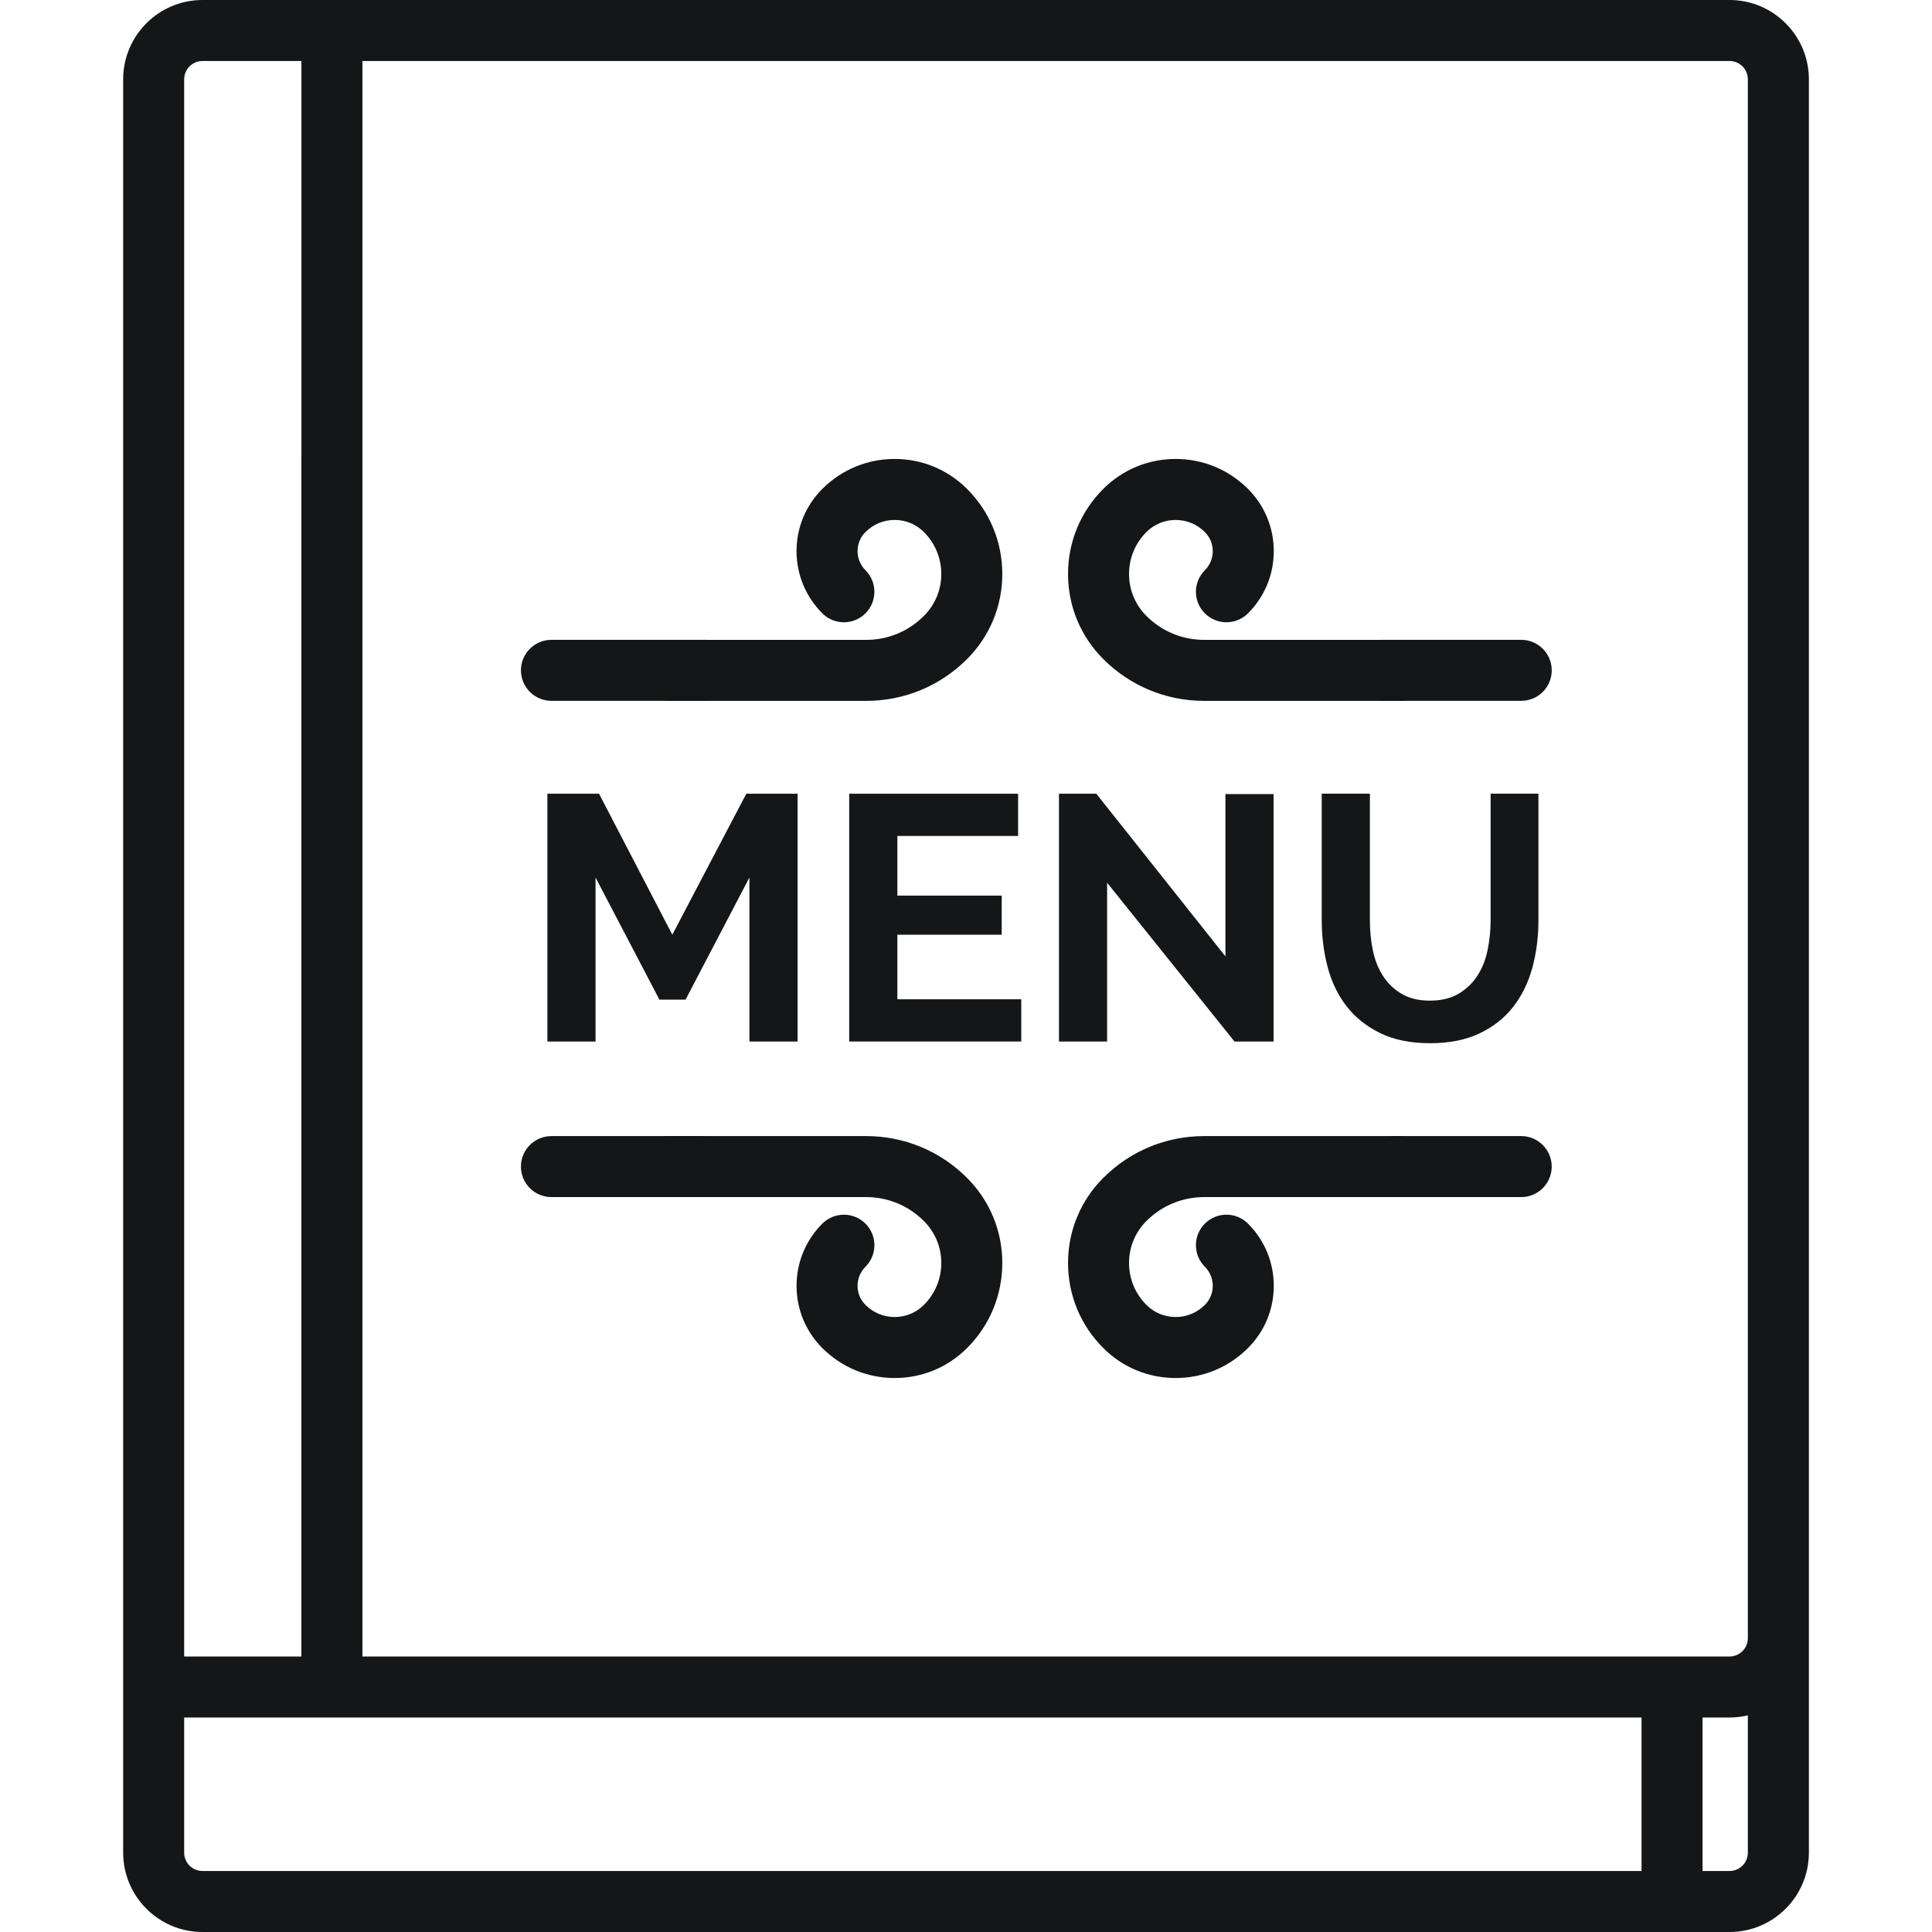 <svg width="80" height="80" viewBox="0 0 80 80" fill="none" xmlns="http://www.w3.org/2000/svg">
<path d="M71.618 0H8.384C6.573 0 5.1 1.473 5.1 3.284V69.855V76.716C5.1 78.527 6.573 80 8.384 80H26.237C26.935 80 27.5 79.435 27.5 78.737C27.5 78.039 26.935 77.474 26.237 77.474H8.384C7.966 77.474 7.626 77.134 7.626 76.716V71.118H67.973V77.474H67.004H25.292C24.594 77.474 24.029 78.039 24.029 78.737C24.029 79.434 24.595 80 25.292 80H67.004H69.236H71.618C73.428 80 74.902 78.527 74.902 76.716V67.834V3.284C74.902 1.473 73.428 0 71.618 0ZM12.48 68.592H7.626V3.284C7.626 2.866 7.966 2.526 8.384 2.526H12.481L12.48 68.592ZM69.236 68.592H15.007V2.526H71.617C72.035 2.526 72.375 2.866 72.375 3.284V67.834C72.375 68.252 72.035 68.592 71.617 68.592H69.236ZM72.375 76.716C72.375 77.134 72.035 77.474 71.617 77.474H70.499V71.118H71.617C71.721 71.118 71.822 71.112 71.923 71.103C71.939 71.101 71.954 71.1 71.97 71.099C72.065 71.088 72.159 71.074 72.252 71.056C72.27 71.052 72.288 71.048 72.306 71.044C72.329 71.04 72.352 71.036 72.375 71.03L72.375 76.716Z" fill="#151618"/>
<path d="M33.026 43.127V32.867H30.902L27.839 38.705L24.805 32.867H22.666V43.127H24.66V36.335L27.304 41.392H28.388L31.032 36.335V43.127H33.026Z" fill="#151618"/>
<path d="M37.158 38.705H41.479V37.086H37.158V34.615H42.158V32.867H35.164V43.127H42.288V41.378H37.158V38.705Z" fill="#151618"/>
<path d="M45.843 36.552L51.118 43.127H52.736V32.882H50.742V39.601L45.396 32.867H43.85V43.127H45.843V36.552Z" fill="#151618"/>
<path d="M54.73 32.865V32.865V38.096C54.73 38.761 54.809 39.402 54.968 40.018C55.127 40.635 55.385 41.177 55.741 41.644C56.097 42.111 56.562 42.487 57.135 42.771C57.708 43.055 58.404 43.197 59.223 43.197C60.013 43.197 60.692 43.062 61.261 42.792C61.829 42.523 62.294 42.157 62.655 41.694C63.016 41.232 63.281 40.692 63.45 40.076C63.618 39.459 63.703 38.8 63.703 38.096V32.865H61.723V38.096C61.723 38.52 61.682 38.932 61.6 39.332C61.519 39.731 61.379 40.086 61.181 40.394C60.984 40.702 60.724 40.952 60.401 41.145C60.078 41.338 59.681 41.434 59.209 41.434C58.746 41.434 58.356 41.34 58.039 41.153C57.721 40.965 57.463 40.717 57.265 40.408C57.068 40.1 56.928 39.746 56.846 39.346C56.764 38.947 56.724 38.53 56.724 38.096V32.865H54.73V32.865Z" fill="#151618"/>
<path d="M49.864 29.022H58.021C58.719 29.022 59.284 28.457 59.284 27.759C59.284 27.061 58.719 26.496 58.021 26.496H49.864C48.959 26.496 48.109 26.144 47.47 25.504C47.006 25.041 46.751 24.424 46.751 23.768C46.751 23.112 47.006 22.495 47.47 22.032C47.793 21.708 48.223 21.53 48.68 21.53C49.138 21.53 49.567 21.708 49.891 22.032C50.102 22.243 50.218 22.523 50.218 22.821C50.218 23.12 50.102 23.4 49.891 23.611C49.397 24.104 49.397 24.904 49.891 25.397C50.384 25.89 51.184 25.89 51.677 25.397C52.365 24.709 52.744 23.794 52.744 22.821C52.744 21.848 52.365 20.933 51.677 20.245C50.877 19.445 49.813 19.004 48.68 19.004C47.548 19.004 46.484 19.445 45.684 20.245C44.743 21.186 44.225 22.437 44.225 23.768C44.225 25.098 44.743 26.349 45.684 27.29C46.8 28.407 48.285 29.022 49.864 29.022Z" fill="#151618"/>
<path d="M27.707 29.022H35.864C37.443 29.022 38.928 28.407 40.044 27.29C40.985 26.349 41.503 25.098 41.503 23.768C41.503 22.437 40.985 21.186 40.044 20.245C39.243 19.445 38.179 19.004 37.047 19.004C35.915 19.004 34.851 19.445 34.05 20.245C33.362 20.933 32.983 21.848 32.983 22.821C32.984 23.794 33.363 24.709 34.051 25.397C34.544 25.891 35.344 25.89 35.837 25.397C36.33 24.904 36.33 24.104 35.837 23.611C35.626 23.4 35.51 23.119 35.51 22.821C35.51 22.523 35.626 22.242 35.837 22.032C36.16 21.708 36.59 21.53 37.047 21.53C37.504 21.53 37.934 21.708 38.257 22.032C38.721 22.495 38.977 23.112 38.977 23.768C38.977 24.424 38.721 25.04 38.257 25.504C37.618 26.144 36.768 26.496 35.864 26.496H27.706C27.009 26.496 26.443 27.061 26.443 27.759C26.443 28.457 27.009 29.022 27.707 29.022Z" fill="#151618"/>
<path d="M58.021 47.043H49.864C48.285 47.043 46.8 47.658 45.684 48.774C44.743 49.715 44.225 50.966 44.225 52.297C44.225 53.627 44.743 54.879 45.684 55.819C46.484 56.62 47.548 57.061 48.68 57.061C49.813 57.061 50.877 56.62 51.677 55.819C52.365 55.131 52.744 54.217 52.744 53.243C52.744 52.27 52.365 51.355 51.677 50.667C51.183 50.174 50.383 50.174 49.891 50.668C49.397 51.161 49.397 51.961 49.891 52.454C50.102 52.665 50.218 52.945 50.218 53.243C50.218 53.542 50.102 53.822 49.891 54.033C49.568 54.356 49.138 54.535 48.68 54.535C48.223 54.535 47.793 54.356 47.47 54.033C47.006 53.569 46.751 52.953 46.751 52.297C46.751 51.641 47.006 51.024 47.47 50.56C48.109 49.921 48.959 49.569 49.863 49.569H58.021C58.719 49.569 59.284 49.004 59.284 48.306C59.284 47.608 58.719 47.043 58.021 47.043Z" fill="#151618"/>
<path d="M35.864 47.043H27.706C27.009 47.043 26.443 47.608 26.443 48.306C26.443 49.004 27.009 49.569 27.706 49.569H35.864C36.768 49.569 37.618 49.921 38.257 50.561C38.721 51.025 38.977 51.641 38.977 52.297C38.977 52.953 38.721 53.57 38.257 54.033C37.934 54.357 37.505 54.535 37.047 54.535C36.59 54.535 36.16 54.357 35.837 54.033C35.626 53.822 35.51 53.542 35.51 53.244C35.51 52.945 35.626 52.665 35.837 52.454C36.33 51.961 36.33 51.161 35.837 50.668C35.344 50.175 34.544 50.175 34.051 50.668C33.363 51.356 32.984 52.271 32.984 53.244C32.984 54.217 33.363 55.132 34.05 55.82C34.851 56.62 35.915 57.061 37.047 57.061C38.18 57.061 39.244 56.62 40.044 55.82C40.985 54.879 41.503 53.628 41.503 52.297C41.503 50.967 40.985 49.716 40.044 48.775C38.928 47.658 37.443 47.043 35.864 47.043Z" fill="#151618"/>
<path d="M62.99 26.494L57.264 26.494C56.566 26.494 56.001 27.059 56.001 27.757C56.001 28.455 56.566 29.02 57.264 29.02H62.99C63.688 29.02 64.254 28.455 64.254 27.757C64.254 27.059 63.688 26.494 62.99 26.494Z" fill="#151618"/>
<path d="M62.99 47.043H57.763C57.065 47.043 56.5 47.608 56.5 48.306C56.5 49.004 57.065 49.569 57.763 49.569H62.99C63.688 49.569 64.253 49.004 64.253 48.306C64.253 47.608 63.687 47.043 62.99 47.043Z" fill="#151618"/>
<path d="M22.834 29.02H29.237C29.935 29.02 30.5 28.455 30.5 27.757C30.5 27.059 29.935 26.494 29.237 26.494L22.834 26.494C22.137 26.494 21.571 27.059 21.571 27.757C21.571 28.455 22.137 29.02 22.834 29.02Z" fill="#151618"/>
<path d="M29 47.043H22.834C22.137 47.043 21.571 47.608 21.571 48.306C21.571 49.004 22.137 49.569 22.834 49.569H29C29.698 49.569 30.264 49.004 30.264 48.306C30.264 47.608 29.698 47.043 29 47.043Z" fill="#151618"/>
</svg>
